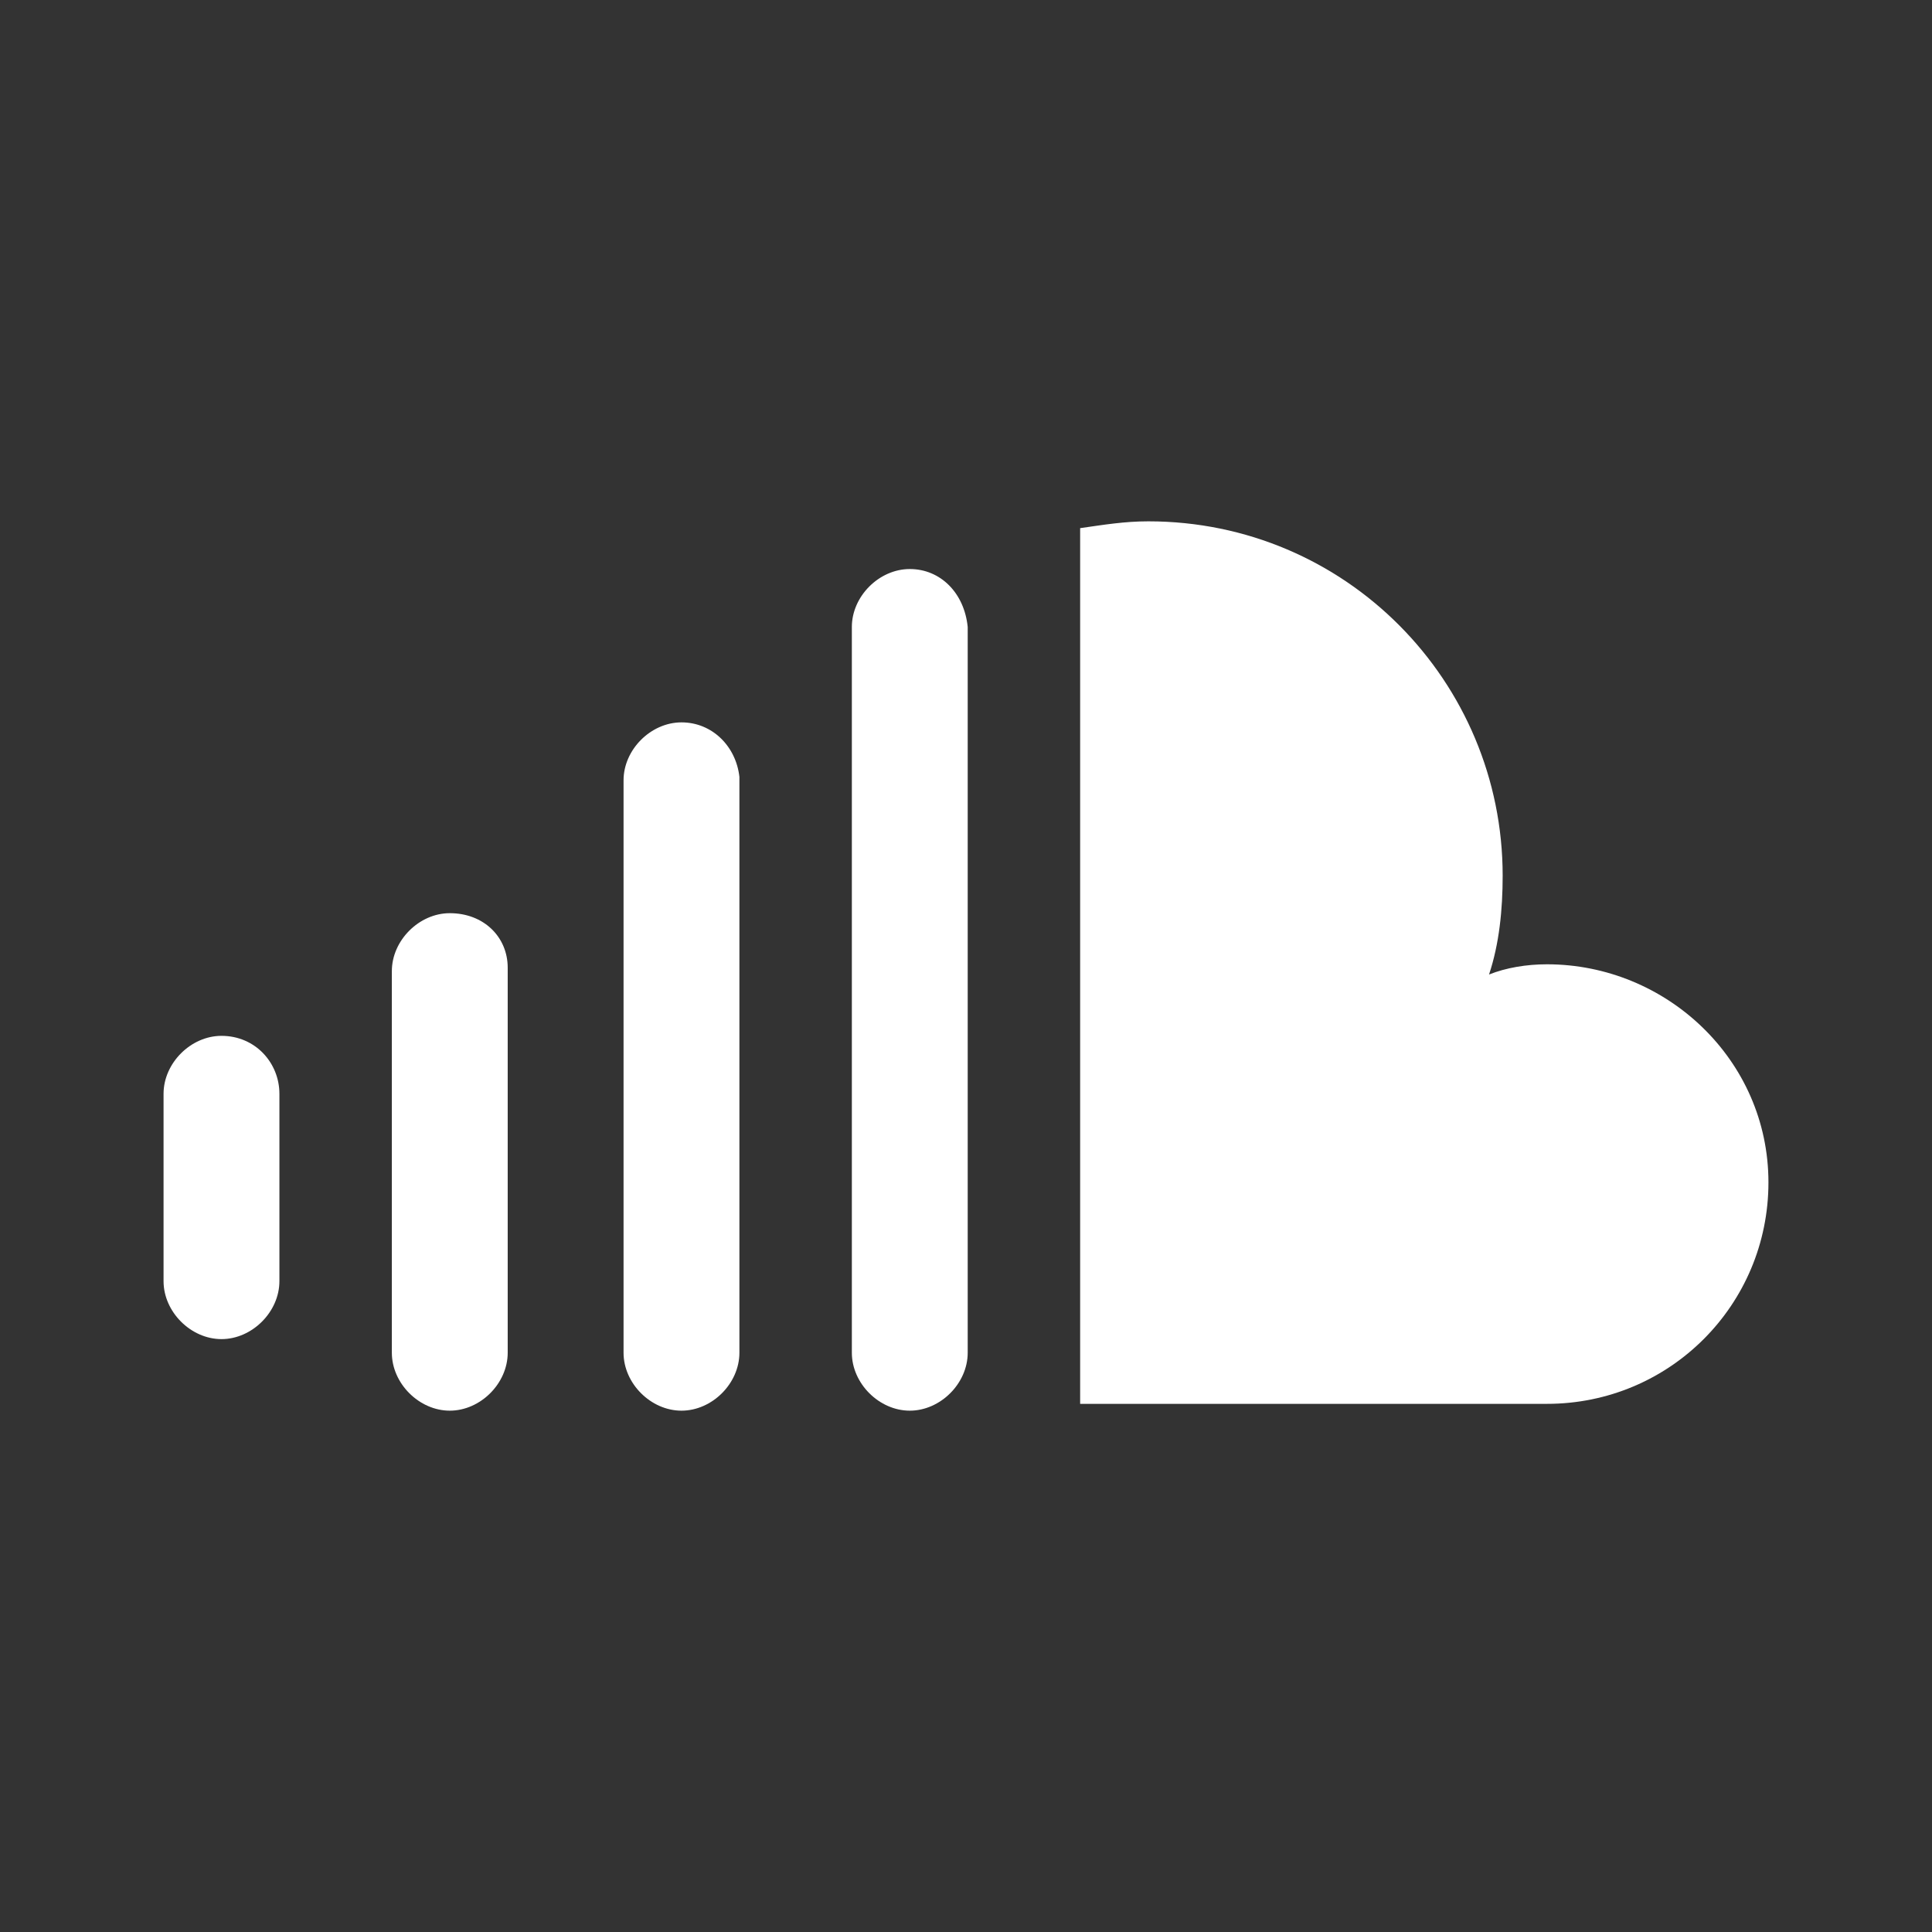 <?xml version="1.0" encoding="utf-8"?>
<!-- Generator: Adobe Illustrator 24.1.0, SVG Export Plug-In . SVG Version: 6.00 Build 0)  -->
<svg version="1.1" id="Layer_1" xmlns="http://www.w3.org/2000/svg" xmlns:xlink="http://www.w3.org/1999/xlink" x="0px" y="0px"
	 viewBox="0 0 56.7 56.7" style="enable-background:new 0 0 56.7 56.7;" xml:space="preserve">
<rect x="0" y="0" width="56.7" height="56.7" fill="#333333" stroke="none"/>
<style type="text/css">
	.st0{fill:#FFFFFF;}
</style>
<g>
	<path class="st0" d="M6.5,30.4c-0.9,0-1.7,0.8-1.7,1.7v5.5c0,0.9,0.8,1.7,1.7,1.7s1.7-0.8,1.7-1.7v-5.5C8.2,31.2,7.5,30.4,6.5,30.4
		z"/>
	<path class="st0" d="M13.2,26.8c-0.9,0-1.7,0.8-1.7,1.7v11.2c0,0.9,0.8,1.7,1.7,1.7c0.9,0,1.7-0.8,1.7-1.7V28.4
		C14.9,27.5,14.2,26.8,13.2,26.8z"/>
	<path class="st0" d="M20,21.2c-0.9,0-1.7,0.8-1.7,1.7v16.8c0,0.9,0.8,1.7,1.7,1.7s1.7-0.8,1.7-1.7V22.8
		C21.6,21.9,20.9,21.2,20,21.2z"/>
	<path class="st0" d="M26.7,16.7c-0.9,0-1.7,0.8-1.7,1.7v21.3c0,0.9,0.8,1.7,1.7,1.7s1.7-0.8,1.7-1.7V18.4
		C28.3,17.4,27.6,16.7,26.7,16.7z"/>
	<path class="st0" d="M45.4,28.3c-0.6,0-1.2,0.1-1.7,0.3c0.3-0.9,0.4-1.9,0.4-2.9c0-5.7-4.6-10.4-10.4-10.4c-0.7,0-1.3,0.1-2,0.2
		v25.7h13.7c3.6,0,6.5-2.9,6.5-6.5S48.9,28.3,45.4,28.3z"/>
</g>
</svg>
